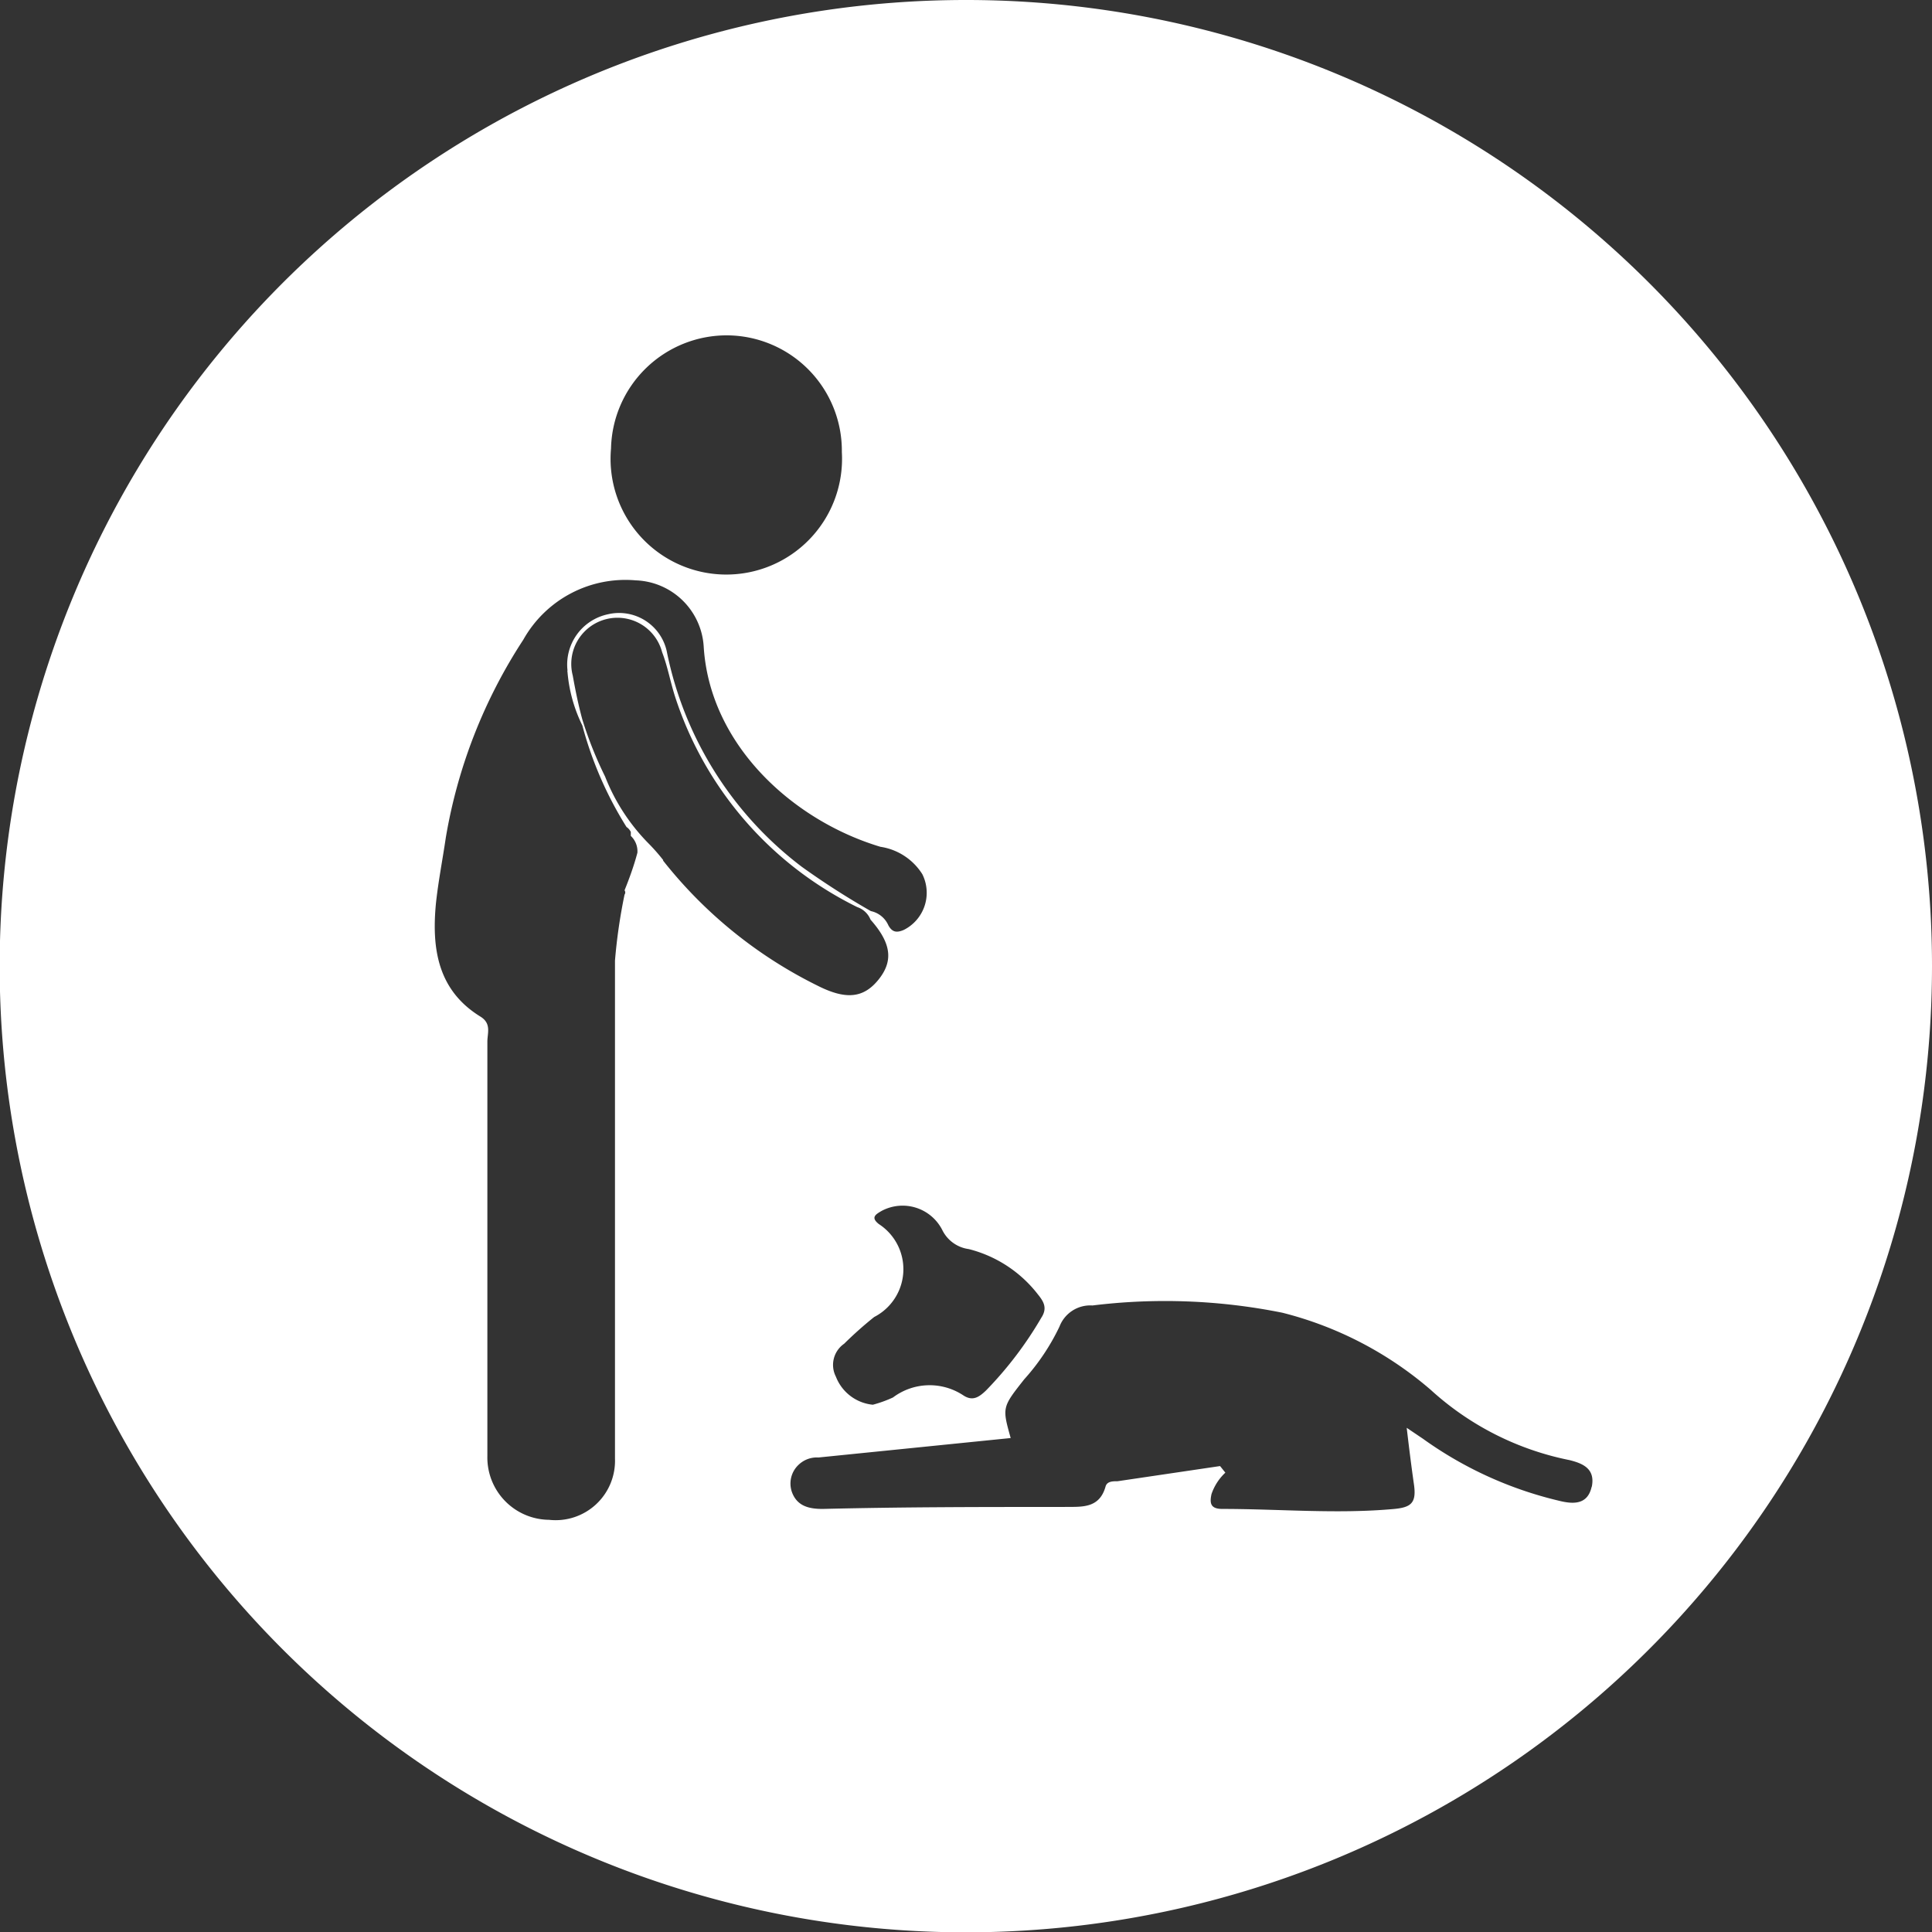 <svg xmlns="http://www.w3.org/2000/svg" viewBox="0 0 58.59 58.59"><rect x="0" y="0" width="58.59" height="58.59" fill="#333333" stroke="none"/><defs><style>.cls-1{fill:#fff;}</style></defs><title>Asset 152</title><g id="Layer_2" data-name="Layer 2"><g id="Camada_1" data-name="Camada 1"><path class="cls-1" d="M29.29,0a29.3,29.3,0,1,0,29.3,29.29A29.29,29.29,0,0,0,29.29,0Zm-.71,37.31a1.05,1.05,0,0,0,.8.57,3.84,3.84,0,0,1,2.1,1.38c.17.21.29.41.1.7a11.31,11.31,0,0,1-1.68,2.21c-.21.2-.4.33-.68.15a1.85,1.85,0,0,0-2.14.06,3.8,3.8,0,0,1-.61.22,1.34,1.34,0,0,1-1.12-.85.78.78,0,0,1,.25-1,11.69,11.69,0,0,1,.91-.81,1.63,1.63,0,0,0,.14-2.82c-.25-.2-.1-.29.09-.4A1.35,1.35,0,0,1,28.58,37.31ZM22.07,10.17a3.5,3.5,0,0,1,3.46,3.54,3.51,3.51,0,1,1-7-.11A3.51,3.51,0,0,1,22.07,10.17ZM18.94,27a.11.11,0,0,1,0,.13,16.61,16.61,0,0,0-.29,2V38.9c0,1.78,0,3.56,0,5.34a1.8,1.8,0,0,1-2,1.85,1.89,1.89,0,0,1-1.87-1.93q0-6.28,0-12.57c0-.26.13-.55-.21-.76-1.3-.8-1.48-2.07-1.35-3.43.07-.66.2-1.32.3-2h0a15.73,15.73,0,0,1,2.35-6,3.55,3.55,0,0,1,3.41-1.8,2.14,2.14,0,0,1,2.06,2c.18,3,2.72,5.29,5.36,6.08a1.82,1.82,0,0,1,1.27.83,1.26,1.26,0,0,1-.56,1.69c-.21.09-.35.08-.47-.14a.75.75,0,0,0-.53-.43,23.93,23.93,0,0,1-2.09-1.34,10.87,10.87,0,0,1-4.1-6.54,1.48,1.48,0,0,0-1.79-1.12,1.56,1.56,0,0,0-1.22,1.7h0a.09.09,0,0,0,0,.05A4.51,4.51,0,0,0,17.66,22,11.27,11.27,0,0,0,19,25.08h0a.37.37,0,0,1,.13.15s0,.08,0,.12a.64.64,0,0,1,.2.51C19.23,26.24,19.09,26.63,18.94,27Zm1.17-.92a5.93,5.93,0,0,0-.47-.53,6,6,0,0,1-1.29-2,11.77,11.77,0,0,1-.69-1.73c-.12-.44-.21-.88-.29-1.33a1.4,1.4,0,0,1,2.71-.71c.17.44.25.91.4,1.37A10.83,10.83,0,0,0,26,27.51a.66.66,0,0,1,.4.38c.63.71.7,1.25.24,1.82s-1,.61-1.85.18A13.67,13.67,0,0,1,20.11,26.1Zm28.16,19c-.12.56-.56.54-1,.43a11.68,11.68,0,0,1-4.12-1.88l-.49-.33c.07.6.14,1.16.22,1.72s-.09.69-.59.74c-1.74.16-3.48,0-5.22,0-.36,0-.39-.17-.33-.45a1.59,1.59,0,0,1,.42-.65L37,44.46l-3.11.46c-.14,0-.31,0-.36.15-.19.7-.75.62-1.27.63-2.44,0-4.87,0-7.31.06-.41,0-.77-.08-.93-.5a.78.78,0,0,1,.21-.85.8.8,0,0,1,.59-.21l5.83-.59c-.26-.93-.26-.93.41-1.78a6.68,6.68,0,0,0,1.07-1.6,1,1,0,0,1,1-.64,18,18,0,0,1,5.76.22,11,11,0,0,1,4.5,2.34,8.8,8.8,0,0,0,4.21,2.13C48,44.38,48.39,44.54,48.27,45.1Z"/></g></g></svg>
